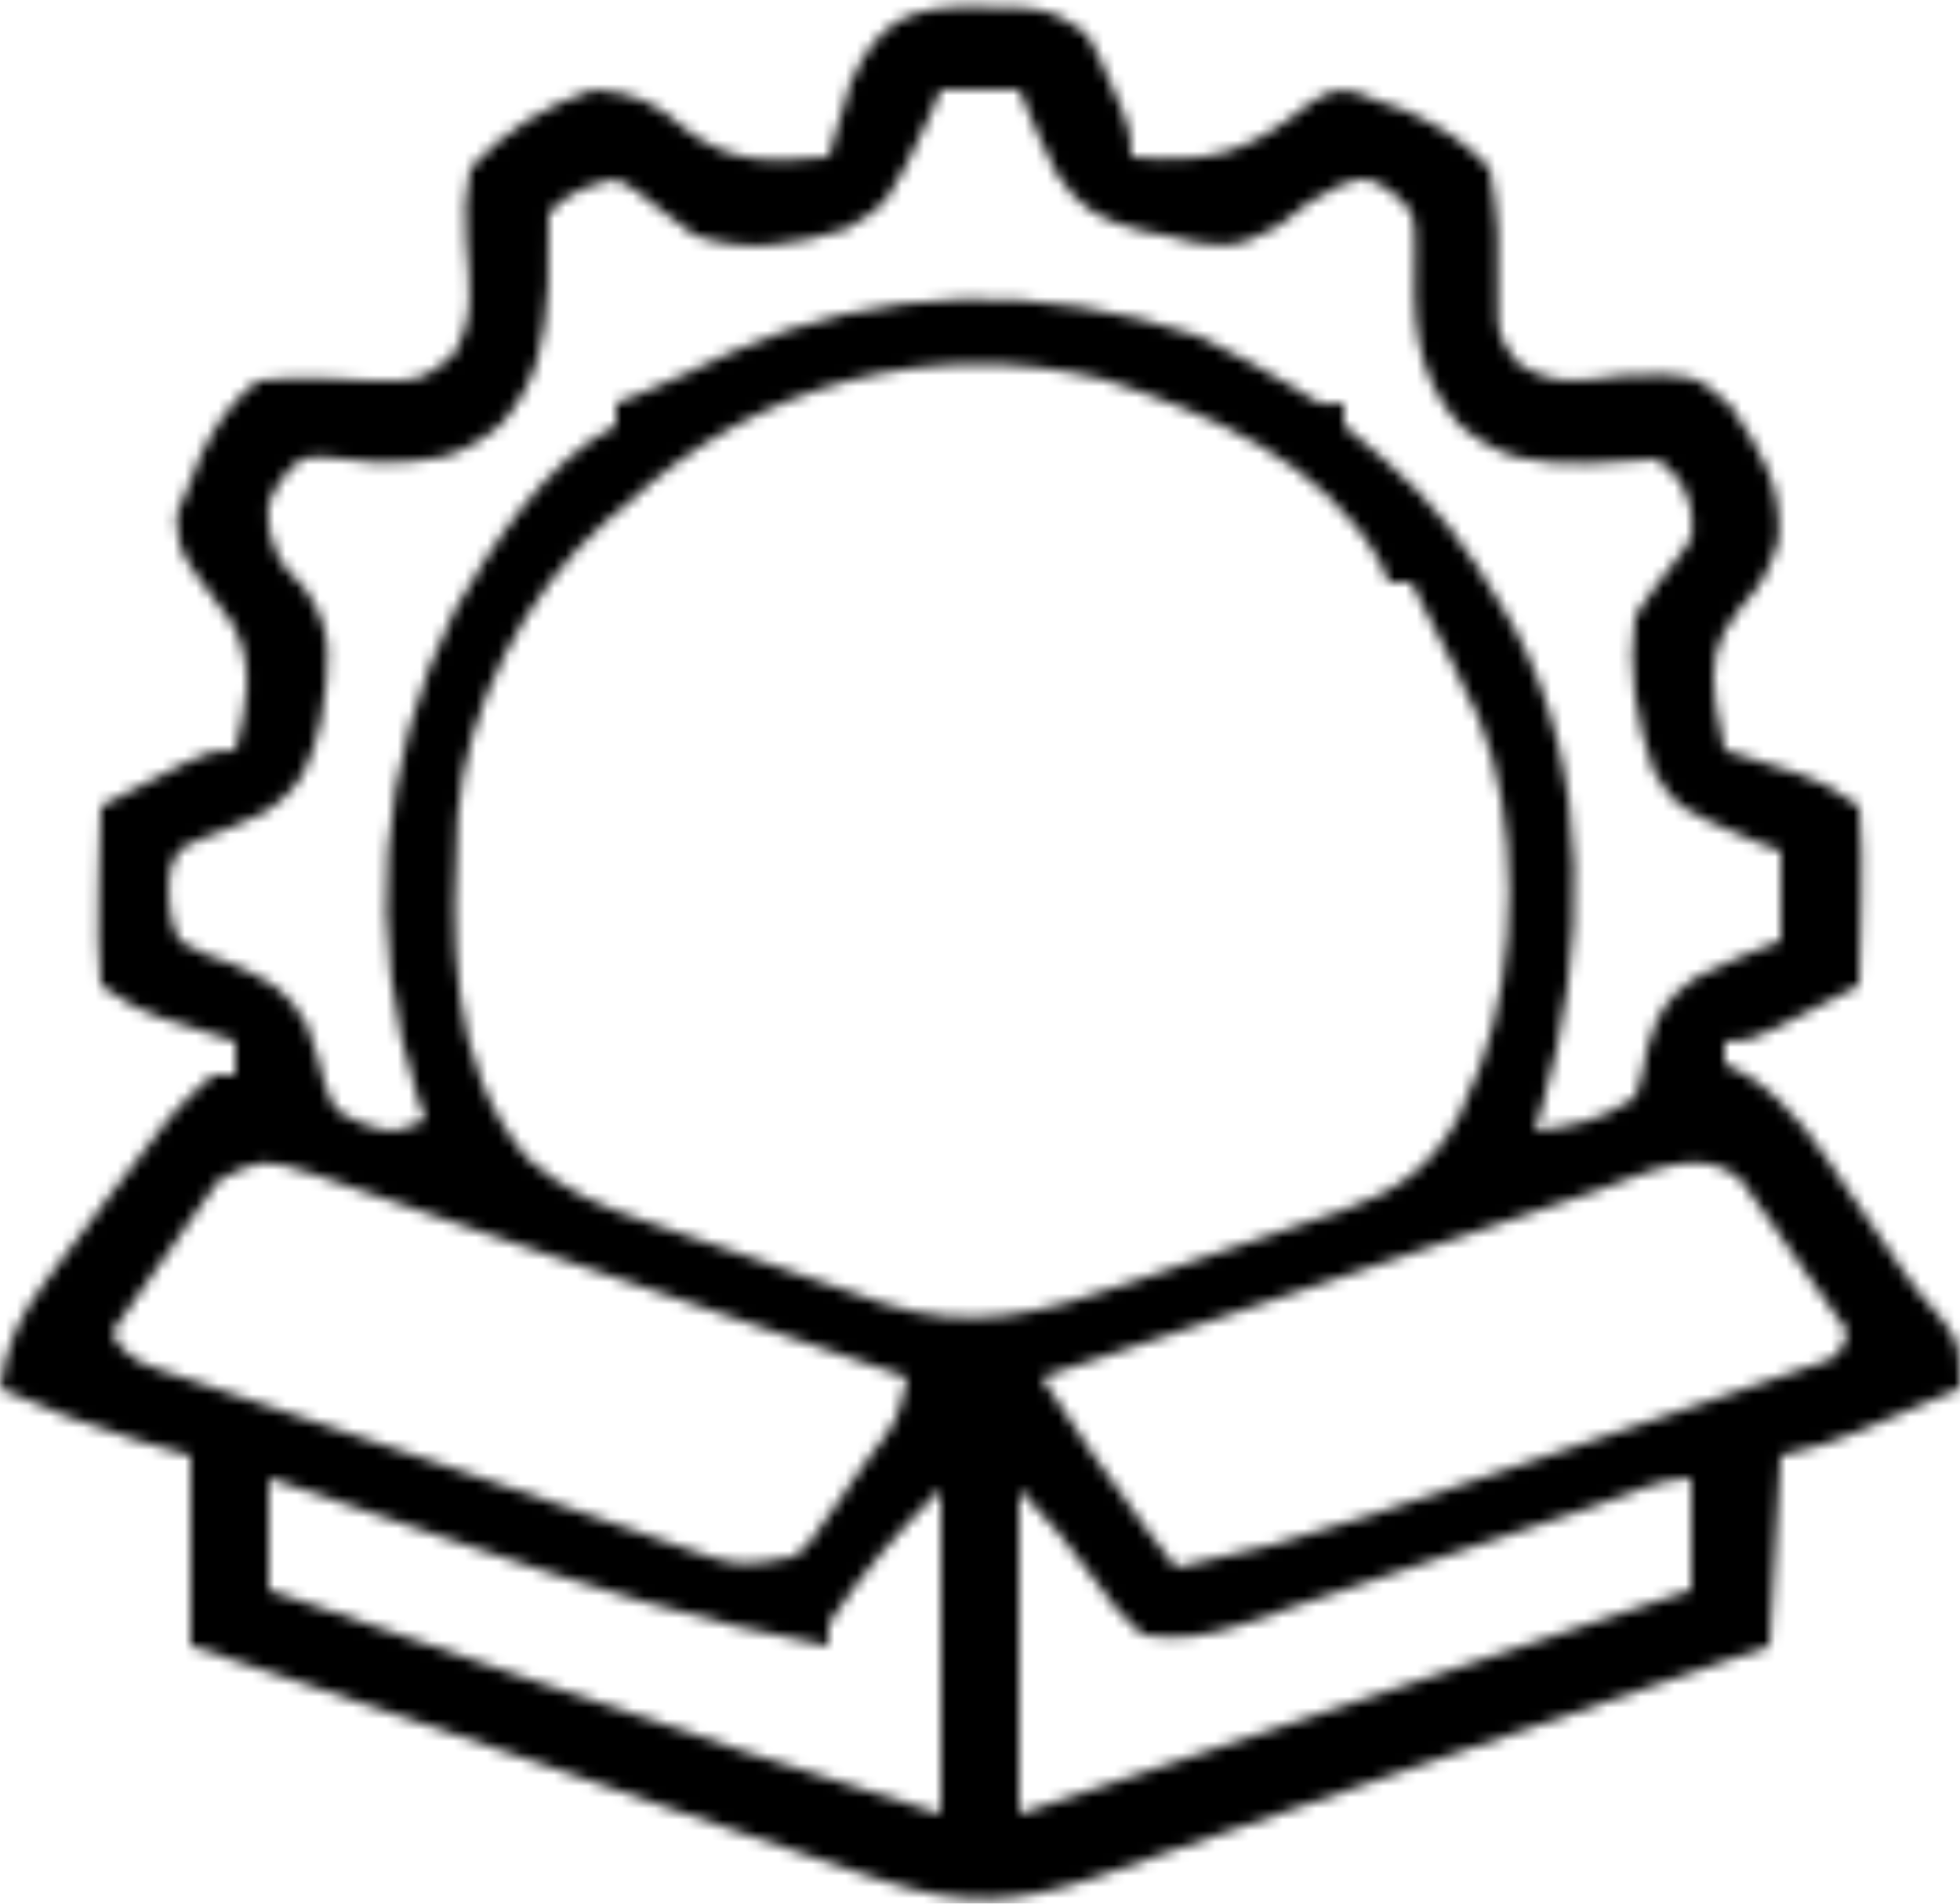 <svg width="175" height="170" viewBox="0 0 175 170" fill="none" xmlns="http://www.w3.org/2000/svg">
<mask id="path-1-inside-1_7551_3" fill="white">
<path d="M87.562 0.625C89.266 0.644 89.266 0.644 91.004 0.664C94 1 94 1 97 3C98.168 5.093 98.168 5.093 99.188 7.5C99.532 8.294 99.876 9.088 100.23 9.906C101 11.999 101 11.999 101 13.999C108.103 14.676 111.388 13.688 116.957 9.214C119 8 119 8 120.938 8.183C121.618 8.453 122.299 8.722 123 9C123.839 9.291 124.678 9.582 125.543 9.882C128.604 11.32 130.676 12.518 133 14.999C133.825 19.057 133.883 22.401 133.742 26.539C133.726 30.002 133.726 30.002 135.582 32.488C138.909 34.568 140.961 34.033 144.812 33.562C151.256 33.34 151.256 33.34 154.508 36.222C157.209 40.285 159.101 43.18 158.824 48.16C158.014 50.953 157.311 52.219 155.375 54.312C153.009 57.336 152.74 59.134 153.188 62.937C153.43 64.296 153.692 65.653 154 66.999C154.615 67.193 155.23 67.386 155.863 67.585C156.672 67.846 157.48 68.106 158.312 68.374C159.113 68.63 159.914 68.885 160.738 69.148C163 69.999 163 69.999 166 71.999C166.221 74.788 166.281 77.346 166.188 80.124C166.174 80.879 166.16 81.633 166.146 82.41C166.111 84.273 166.057 86.136 166 87.999C164.378 88.838 162.752 89.67 161.125 90.499C160.22 90.964 159.315 91.428 158.383 91.906C156 92.999 156 92.999 154 92.999C154 93.659 154 94.32 154 94.999C155.05 95.545 155.05 95.545 156.121 96.101C160.197 98.789 162.368 102.362 165.062 106.375C166.094 107.883 167.126 109.391 168.16 110.898C168.644 111.61 169.127 112.323 169.625 113.057C171.096 115.195 171.096 115.195 173.371 117.789C175 120 175 120 175 124C173.085 124.816 171.168 125.627 169.25 126.437C168.183 126.889 167.115 127.342 166.016 127.808C163 129 163 129 159 130C158.67 135.61 158.34 141.22 158 147C147.042 150.768 136.08 154.521 125.105 158.241C120.192 159.908 115.285 161.592 110.388 163.308C108.458 163.981 106.526 164.643 104.591 165.301C102.306 166.077 100.028 166.87 97.757 167.685C90.696 170.041 86.059 170.285 79 168C78.38 167.801 77.76 167.603 77.121 167.399C71.675 165.645 66.275 163.764 60.875 161.875C58.331 160.992 55.786 160.113 53.241 159.233C51.554 158.649 49.867 158.065 48.18 157.48C41.013 154.996 33.825 152.574 26.625 150.187C25.628 149.856 24.632 149.525 23.605 149.185C21.404 148.455 19.202 147.727 17 147C17 141.39 17 135.78 17 130C15.494 129.566 13.989 129.133 12.438 128.687C8.126 127.399 4.091 125.867 0 124C0.553 120.059 1.647 117.672 4.02 114.496C4.63 113.673 5.24 112.849 5.869 112.001C6.51 111.155 7.152 110.309 7.812 109.437C8.442 108.587 9.072 107.737 9.721 106.861C15.425 99.23 15.425 99.23 19 95.999C19.66 95.999 20.32 95.999 21 95.999C21 95.01 21 94.019 21 92.999C20.078 92.71 20.078 92.71 19.137 92.414C18.328 92.153 17.52 91.893 16.688 91.624C15.887 91.369 15.086 91.114 14.262 90.851C12 89.999 12 89.999 9 87.999C8.779 85.211 8.719 82.653 8.812 79.874C8.826 79.12 8.84 78.366 8.854 77.589C8.889 75.726 8.943 73.863 9 71.999C10.623 71.161 12.248 70.329 13.875 69.499C15.232 68.803 15.232 68.803 16.617 68.093C19 66.999 19 66.999 21 66.999C22.076 62.864 22.809 59.482 20.695 55.609C19.573 54.089 18.451 52.569 17.328 51.05C16 48.999 16 48.999 15.75 45.999C16.163 45.01 16.575 44.02 17 42.999C17.308 42.218 17.616 41.437 17.934 40.632C19.363 37.773 20.493 36.006 23 33.999C26.664 33.601 30.087 33.813 33.762 34.031C37.55 34.01 37.55 34.01 40.375 31.812C42.516 28.457 41.927 25.414 41.625 21.562C41.465 18.152 41.465 18.152 42 14.999C45.16 11.587 48.599 9.484 53 8C56.632 8.239 58.565 9.182 61.25 11.562C65.335 14.7 69.031 14.507 74 13.999C74.17 13.396 74.34 12.793 74.516 12.171C74.879 10.973 74.879 10.973 75.25 9.75C75.482 8.961 75.714 8.172 75.953 7.359C78.51 1.595 81.426 0.471 87.562 0.625ZM84 8C83.524 9.138 83.524 9.138 83.039 10.3C79.324 18.213 79.324 18.213 75.586 20.433C70.931 21.903 66.686 22.666 62 21C60.795 20.127 59.608 19.229 58.438 18.312C56.745 16.935 56.745 16.935 55 15.999C52.343 16.577 50.915 17.085 49 19C48.973 21.187 48.954 23.375 48.938 25.562C48.581 30.623 48.099 33.978 44.75 37.874C40.958 41.137 38.115 41.371 33.188 41.249C32.088 41.131 30.988 41.012 29.855 40.89C26.904 40.685 26.904 40.685 25.109 42.831C23.805 44.956 23.805 44.956 24.062 47.437C24.882 50.148 24.882 50.148 27.062 52.374C30.046 56.416 29.368 59.479 28.668 64.273C27.774 68.144 27.031 70.334 23.609 72.543C20.875 73.812 20.875 73.812 18.18 74.832C15.867 75.788 15.867 75.788 15.133 77.886C14.98 80.311 14.981 81.777 16 83.999C18.185 85.213 18.185 85.213 20.812 86.124C24.037 87.586 25.637 88.347 27.375 91.472C28.312 94.187 28.312 94.187 28.988 96.793C29.84 99.221 29.84 99.221 32.418 100.363C35.091 101.266 35.091 101.266 38 99.999C37.783 99.414 37.567 98.829 37.344 98.226C32.615 83.646 33.783 68.084 40.625 54.437C43.99 48.56 48.791 41.104 55 37.999C55 37.34 55 36.679 55 35.999C56.077 35.582 56.077 35.582 57.176 35.156C59.907 34.038 62.532 32.786 65.188 31.5C78.521 25.465 93.15 25.326 107 30C110.052 31.468 112.954 33.047 115.855 34.792C117.88 36.163 117.88 36.163 120 35.999C120 36.66 120 37.319 120 37.999C121.166 39.068 122.385 40.08 123.625 41.062C128.085 44.86 131.066 48.96 134 53.999C134.588 55.007 134.588 55.007 135.188 56.035C142.153 68.916 141.683 85.248 137.656 99.007C137.44 99.665 137.223 100.322 137 101C140.735 100.502 142.812 100.125 146 97.999C146.644 95.972 146.644 95.972 147.062 93.687C148.013 90.451 148.62 89.268 151.414 87.296C153.911 86.073 156.396 84.972 159 83.999C159 81.359 159 78.719 159 75.999C158.313 75.743 157.626 75.487 156.918 75.222C149.75 72.177 149.75 72.177 147.668 68.91C146.085 64.348 145.29 59.795 146 54.999C147.21 53.11 148.549 51.391 149.945 49.636C151.261 47.93 151.261 47.93 150.938 45.187C150.095 42.847 150.095 42.847 148 40.999C145.956 41.063 143.913 41.2 141.875 41.374C136.957 41.418 134.033 41.121 130.25 37.874C126.123 33.086 126.196 28.188 126.328 22.074C126.308 18.924 126.308 18.924 124.133 17.046C122.02 15.729 122.02 15.729 119.625 16.562C116.869 17.987 116.869 17.987 114.125 20.187C110.098 22.523 108.456 22.152 104 21C103.325 20.868 102.649 20.736 101.953 20.601C98.307 19.655 96.516 18.772 94.383 15.578C93.136 13.084 92.013 10.596 91 8C88.69 8 86.38 8 84 8ZM56 44.999C55.389 45.498 54.778 45.997 54.148 46.511C46.961 52.796 41.548 63.354 40.865 72.879C40.353 83.398 39.879 94.987 47.094 103.458C50.534 106.467 53.586 107.713 57.863 109.148C58.614 109.41 59.365 109.671 60.139 109.941C61.72 110.487 63.305 111.027 64.891 111.559C67.303 112.371 69.701 113.217 72.1 114.066C73.645 114.595 75.191 115.123 76.738 115.648C77.801 116.026 77.801 116.026 78.886 116.411C86.69 118.969 93.01 117.269 100.641 114.636C101.675 114.286 101.675 114.286 102.73 113.929C104.173 113.438 105.615 112.943 107.056 112.444C109.254 111.686 111.458 110.949 113.664 110.212C115.073 109.73 116.482 109.246 117.891 108.761C118.872 108.436 118.872 108.436 119.873 108.104C124.734 106.39 127.723 104.302 130.23 99.781C130.546 99.028 130.862 98.275 131.188 97.499C131.511 96.747 131.835 95.994 132.168 95.218C135.572 86.142 135.71 73.005 132 64.035C131.67 63.363 131.34 62.691 131 61.999C130.567 61.091 130.134 60.182 129.688 59.246C128.495 56.809 127.267 54.398 126 51.999C125.34 51.999 124.68 51.999 124 51.999C123.751 51.421 123.502 50.842 123.246 50.246C118.226 41.197 107.961 36.939 98.602 33.894C83.247 30.08 67.492 34.235 56 44.999ZM19.536 105.376C19.096 106.005 18.656 106.633 18.203 107.281C17.72 107.958 17.236 108.634 16.738 109.332C16.247 110.047 15.756 110.762 15.25 111.5C14.743 112.215 14.237 112.93 13.715 113.667C12.465 115.437 11.231 117.217 10 119C11.365 121.73 13.141 121.924 15.913 122.877C16.607 123.107 17.301 123.337 18.016 123.574C18.735 123.819 19.454 124.064 20.196 124.316C22.545 125.114 24.897 125.901 27.25 126.687C28.854 127.228 30.459 127.769 32.063 128.311C35.242 129.383 38.423 130.452 41.604 131.518C45.364 132.781 49.111 134.074 52.855 135.382C53.819 135.715 54.782 136.048 55.774 136.391C57.504 136.989 59.232 137.594 60.956 138.207C65.976 139.973 65.976 139.973 71 139C72.435 137.65 72.435 137.65 73.578 135.91C74.016 135.29 74.455 134.671 74.906 134.033C75.35 133.382 75.793 132.732 76.25 132.062C76.709 131.416 77.168 130.769 77.641 130.103C80.146 126.858 80.146 126.858 81 123C75.436 121.097 69.871 119.194 64.307 117.293C62.421 116.648 60.535 116.003 58.649 115.358C53.261 113.516 47.872 111.678 42.482 109.846C40.137 109.046 37.795 108.238 35.454 107.427C34.106 106.965 32.758 106.504 31.41 106.042C30.258 105.644 29.105 105.246 27.918 104.836C23.451 103.435 23.451 103.435 19.536 105.376ZM142.473 106.378C141.735 106.626 140.997 106.874 140.237 107.129C137.844 107.935 135.453 108.748 133.062 109.562C131.428 110.114 129.793 110.665 128.157 111.215C124.925 112.304 121.694 113.396 118.463 114.49C112.732 116.43 106.992 118.342 101.25 120.25C99.609 120.796 97.969 121.343 96.328 121.89C95.23 122.256 94.132 122.622 93 123C97.533 129.889 97.533 129.889 102.375 136.562C103.25 137.708 104.125 138.854 105 140C110.892 138.79 116.568 137.287 122.262 135.355C123.015 135.103 123.768 134.852 124.544 134.592C126.127 134.062 127.709 133.53 129.291 132.996C131.663 132.195 134.037 131.4 136.412 130.607C140.222 129.331 144.027 128.041 147.829 126.741C149.268 126.25 150.707 125.76 152.148 125.274C154.128 124.602 156.106 123.922 158.082 123.238C159.205 122.853 160.327 122.468 161.484 122.071C164.139 121.261 164.139 121.261 165 119C163.265 116.487 161.514 113.991 159.75 111.5C159.013 110.426 159.013 110.426 158.262 109.332C157.778 108.655 157.295 107.978 156.797 107.281C156.357 106.652 155.917 106.024 155.464 105.376C151.903 102.027 146.51 104.993 142.473 106.378ZM24 132C24 135.3 24 138.6 24 142C29.972 144.047 35.946 146.091 41.92 148.134C43.945 148.826 45.97 149.519 47.994 150.214C59.949 154.312 71.917 158.296 84 162C84 152.43 84 142.86 84 133C79.939 137.061 77.093 140.315 74 145C74 145.66 74 146.32 74 147C62.659 144.925 52.008 141.536 41.125 137.812C39.455 137.247 37.784 136.682 36.113 136.119C32.073 134.754 28.035 133.379 24 132ZM142.238 134.554C141.455 134.816 140.671 135.077 139.864 135.347C137.347 136.188 134.83 137.031 132.312 137.875C130.634 138.436 128.954 138.997 127.275 139.558C124.173 140.595 121.071 141.632 117.97 142.671C117.292 142.897 116.614 143.123 115.915 143.357C114.163 143.945 112.415 144.546 110.668 145.149C107.51 146.156 105.29 146.485 102 146C99.769 143.917 99.769 143.917 97.812 141.187C95.627 138.2 93.63 135.629 91 133C91 142.57 91 152.14 91 162C93.32 161.226 95.641 160.453 98.031 159.656C115.688 153.77 133.344 147.885 151 142C151 138.7 151 135.4 151 132C148.152 132 144.955 133.643 142.238 134.554Z"/>
</mask>
<path d="M87.562 0.625C89.266 0.644 89.266 0.644 91.004 0.664C94 1 94 1 97 3C98.168 5.093 98.168 5.093 99.188 7.5C99.532 8.294 99.876 9.088 100.23 9.906C101 11.999 101 11.999 101 13.999C108.103 14.676 111.388 13.688 116.957 9.214C119 8 119 8 120.938 8.183C121.618 8.453 122.299 8.722 123 9C123.839 9.291 124.678 9.582 125.543 9.882C128.604 11.32 130.676 12.518 133 14.999C133.825 19.057 133.883 22.401 133.742 26.539C133.726 30.002 133.726 30.002 135.582 32.488C138.909 34.568 140.961 34.033 144.812 33.562C151.256 33.34 151.256 33.34 154.508 36.222C157.209 40.285 159.101 43.18 158.824 48.16C158.014 50.953 157.311 52.219 155.375 54.312C153.009 57.336 152.74 59.134 153.188 62.937C153.43 64.296 153.692 65.653 154 66.999C154.615 67.193 155.23 67.386 155.863 67.585C156.672 67.846 157.48 68.106 158.312 68.374C159.113 68.63 159.914 68.885 160.738 69.148C163 69.999 163 69.999 166 71.999C166.221 74.788 166.281 77.346 166.188 80.124C166.174 80.879 166.16 81.633 166.146 82.41C166.111 84.273 166.057 86.136 166 87.999C164.378 88.838 162.752 89.67 161.125 90.499C160.22 90.964 159.315 91.428 158.383 91.906C156 92.999 156 92.999 154 92.999C154 93.659 154 94.32 154 94.999C155.05 95.545 155.05 95.545 156.121 96.101C160.197 98.789 162.368 102.362 165.062 106.375C166.094 107.883 167.126 109.391 168.16 110.898C168.644 111.61 169.127 112.323 169.625 113.057C171.096 115.195 171.096 115.195 173.371 117.789C175 120 175 120 175 124C173.085 124.816 171.168 125.627 169.25 126.437C168.183 126.889 167.115 127.342 166.016 127.808C163 129 163 129 159 130C158.67 135.61 158.34 141.22 158 147C147.042 150.768 136.08 154.521 125.105 158.241C120.192 159.908 115.285 161.592 110.388 163.308C108.458 163.981 106.526 164.643 104.591 165.301C102.306 166.077 100.028 166.87 97.757 167.685C90.696 170.041 86.059 170.285 79 168C78.38 167.801 77.76 167.603 77.121 167.399C71.675 165.645 66.275 163.764 60.875 161.875C58.331 160.992 55.786 160.113 53.241 159.233C51.554 158.649 49.867 158.065 48.18 157.48C41.013 154.996 33.825 152.574 26.625 150.187C25.628 149.856 24.632 149.525 23.605 149.185C21.404 148.455 19.202 147.727 17 147C17 141.39 17 135.78 17 130C15.494 129.566 13.989 129.133 12.438 128.687C8.126 127.399 4.091 125.867 0 124C0.553 120.059 1.647 117.672 4.02 114.496C4.63 113.673 5.24 112.849 5.869 112.001C6.51 111.155 7.152 110.309 7.812 109.437C8.442 108.587 9.072 107.737 9.721 106.861C15.425 99.23 15.425 99.23 19 95.999C19.66 95.999 20.32 95.999 21 95.999C21 95.01 21 94.019 21 92.999C20.078 92.71 20.078 92.71 19.137 92.414C18.328 92.153 17.52 91.893 16.688 91.624C15.887 91.369 15.086 91.114 14.262 90.851C12 89.999 12 89.999 9 87.999C8.779 85.211 8.719 82.653 8.812 79.874C8.826 79.12 8.84 78.366 8.854 77.589C8.889 75.726 8.943 73.863 9 71.999C10.623 71.161 12.248 70.329 13.875 69.499C15.232 68.803 15.232 68.803 16.617 68.093C19 66.999 19 66.999 21 66.999C22.076 62.864 22.809 59.482 20.695 55.609C19.573 54.089 18.451 52.569 17.328 51.05C16 48.999 16 48.999 15.75 45.999C16.163 45.01 16.575 44.02 17 42.999C17.308 42.218 17.616 41.437 17.934 40.632C19.363 37.773 20.493 36.006 23 33.999C26.664 33.601 30.087 33.813 33.762 34.031C37.55 34.01 37.55 34.01 40.375 31.812C42.516 28.457 41.927 25.414 41.625 21.562C41.465 18.152 41.465 18.152 42 14.999C45.16 11.587 48.599 9.484 53 8C56.632 8.239 58.565 9.182 61.25 11.562C65.335 14.7 69.031 14.507 74 13.999C74.17 13.396 74.34 12.793 74.516 12.171C74.879 10.973 74.879 10.973 75.25 9.75C75.482 8.961 75.714 8.172 75.953 7.359C78.51 1.595 81.426 0.471 87.562 0.625ZM84 8C83.524 9.138 83.524 9.138 83.039 10.3C79.324 18.213 79.324 18.213 75.586 20.433C70.931 21.903 66.686 22.666 62 21C60.795 20.127 59.608 19.229 58.438 18.312C56.745 16.935 56.745 16.935 55 15.999C52.343 16.577 50.915 17.085 49 19C48.973 21.187 48.954 23.375 48.938 25.562C48.581 30.623 48.099 33.978 44.75 37.874C40.958 41.137 38.115 41.371 33.188 41.249C32.088 41.131 30.988 41.012 29.855 40.89C26.904 40.685 26.904 40.685 25.109 42.831C23.805 44.956 23.805 44.956 24.062 47.437C24.882 50.148 24.882 50.148 27.062 52.374C30.046 56.416 29.368 59.479 28.668 64.273C27.774 68.144 27.031 70.334 23.609 72.543C20.875 73.812 20.875 73.812 18.18 74.832C15.867 75.788 15.867 75.788 15.133 77.886C14.98 80.311 14.981 81.777 16 83.999C18.185 85.213 18.185 85.213 20.812 86.124C24.037 87.586 25.637 88.347 27.375 91.472C28.312 94.187 28.312 94.187 28.988 96.793C29.84 99.221 29.84 99.221 32.418 100.363C35.091 101.266 35.091 101.266 38 99.999C37.783 99.414 37.567 98.829 37.344 98.226C32.615 83.646 33.783 68.084 40.625 54.437C43.99 48.56 48.791 41.104 55 37.999C55 37.34 55 36.679 55 35.999C56.077 35.582 56.077 35.582 57.176 35.156C59.907 34.038 62.532 32.786 65.188 31.5C78.521 25.465 93.15 25.326 107 30C110.052 31.468 112.954 33.047 115.855 34.792C117.88 36.163 117.88 36.163 120 35.999C120 36.66 120 37.319 120 37.999C121.166 39.068 122.385 40.08 123.625 41.062C128.085 44.86 131.066 48.96 134 53.999C134.588 55.007 134.588 55.007 135.188 56.035C142.153 68.916 141.683 85.248 137.656 99.007C137.44 99.665 137.223 100.322 137 101C140.735 100.502 142.812 100.125 146 97.999C146.644 95.972 146.644 95.972 147.062 93.687C148.013 90.451 148.62 89.268 151.414 87.296C153.911 86.073 156.396 84.972 159 83.999C159 81.359 159 78.719 159 75.999C158.313 75.743 157.626 75.487 156.918 75.222C149.75 72.177 149.75 72.177 147.668 68.91C146.085 64.348 145.29 59.795 146 54.999C147.21 53.11 148.549 51.391 149.945 49.636C151.261 47.93 151.261 47.93 150.938 45.187C150.095 42.847 150.095 42.847 148 40.999C145.956 41.063 143.913 41.2 141.875 41.374C136.957 41.418 134.033 41.121 130.25 37.874C126.123 33.086 126.196 28.188 126.328 22.074C126.308 18.924 126.308 18.924 124.133 17.046C122.02 15.729 122.02 15.729 119.625 16.562C116.869 17.987 116.869 17.987 114.125 20.187C110.098 22.523 108.456 22.152 104 21C103.325 20.868 102.649 20.736 101.953 20.601C98.307 19.655 96.516 18.772 94.383 15.578C93.136 13.084 92.013 10.596 91 8C88.69 8 86.38 8 84 8ZM56 44.999C55.389 45.498 54.778 45.997 54.148 46.511C46.961 52.796 41.548 63.354 40.865 72.879C40.353 83.398 39.879 94.987 47.094 103.458C50.534 106.467 53.586 107.713 57.863 109.148C58.614 109.41 59.365 109.671 60.139 109.941C61.72 110.487 63.305 111.027 64.891 111.559C67.303 112.371 69.701 113.217 72.1 114.066C73.645 114.595 75.191 115.123 76.738 115.648C77.801 116.026 77.801 116.026 78.886 116.411C86.69 118.969 93.01 117.269 100.641 114.636C101.675 114.286 101.675 114.286 102.73 113.929C104.173 113.438 105.615 112.943 107.056 112.444C109.254 111.686 111.458 110.949 113.664 110.212C115.073 109.73 116.482 109.246 117.891 108.761C118.872 108.436 118.872 108.436 119.873 108.104C124.734 106.39 127.723 104.302 130.23 99.781C130.546 99.028 130.862 98.275 131.188 97.499C131.511 96.747 131.835 95.994 132.168 95.218C135.572 86.142 135.71 73.005 132 64.035C131.67 63.363 131.34 62.691 131 61.999C130.567 61.091 130.134 60.182 129.688 59.246C128.495 56.809 127.267 54.398 126 51.999C125.34 51.999 124.68 51.999 124 51.999C123.751 51.421 123.502 50.842 123.246 50.246C118.226 41.197 107.961 36.939 98.602 33.894C83.247 30.08 67.492 34.235 56 44.999ZM19.536 105.376C19.096 106.005 18.656 106.633 18.203 107.281C17.72 107.958 17.236 108.634 16.738 109.332C16.247 110.047 15.756 110.762 15.25 111.5C14.743 112.215 14.237 112.93 13.715 113.667C12.465 115.437 11.231 117.217 10 119C11.365 121.73 13.141 121.924 15.913 122.877C16.607 123.107 17.301 123.337 18.016 123.574C18.735 123.819 19.454 124.064 20.196 124.316C22.545 125.114 24.897 125.901 27.25 126.687C28.854 127.228 30.459 127.769 32.063 128.311C35.242 129.383 38.423 130.452 41.604 131.518C45.364 132.781 49.111 134.074 52.855 135.382C53.819 135.715 54.782 136.048 55.774 136.391C57.504 136.989 59.232 137.594 60.956 138.207C65.976 139.973 65.976 139.973 71 139C72.435 137.65 72.435 137.65 73.578 135.91C74.016 135.29 74.455 134.671 74.906 134.033C75.35 133.382 75.793 132.732 76.25 132.062C76.709 131.416 77.168 130.769 77.641 130.103C80.146 126.858 80.146 126.858 81 123C75.436 121.097 69.871 119.194 64.307 117.293C62.421 116.648 60.535 116.003 58.649 115.358C53.261 113.516 47.872 111.678 42.482 109.846C40.137 109.046 37.795 108.238 35.454 107.427C34.106 106.965 32.758 106.504 31.41 106.042C30.258 105.644 29.105 105.246 27.918 104.836C23.451 103.435 23.451 103.435 19.536 105.376ZM142.473 106.378C141.735 106.626 140.997 106.874 140.237 107.129C137.844 107.935 135.453 108.748 133.062 109.562C131.428 110.114 129.793 110.665 128.157 111.215C124.925 112.304 121.694 113.396 118.463 114.49C112.732 116.43 106.992 118.342 101.25 120.25C99.609 120.796 97.969 121.343 96.328 121.89C95.23 122.256 94.132 122.622 93 123C97.533 129.889 97.533 129.889 102.375 136.562C103.25 137.708 104.125 138.854 105 140C110.892 138.79 116.568 137.287 122.262 135.355C123.015 135.103 123.768 134.852 124.544 134.592C126.127 134.062 127.709 133.53 129.291 132.996C131.663 132.195 134.037 131.4 136.412 130.607C140.222 129.331 144.027 128.041 147.829 126.741C149.268 126.25 150.707 125.76 152.148 125.274C154.128 124.602 156.106 123.922 158.082 123.238C159.205 122.853 160.327 122.468 161.484 122.071C164.139 121.261 164.139 121.261 165 119C163.265 116.487 161.514 113.991 159.75 111.5C159.013 110.426 159.013 110.426 158.262 109.332C157.778 108.655 157.295 107.978 156.797 107.281C156.357 106.652 155.917 106.024 155.464 105.376C151.903 102.027 146.51 104.993 142.473 106.378ZM24 132C24 135.3 24 138.6 24 142C29.972 144.047 35.946 146.091 41.92 148.134C43.945 148.826 45.97 149.519 47.994 150.214C59.949 154.312 71.917 158.296 84 162C84 152.43 84 142.86 84 133C79.939 137.061 77.093 140.315 74 145C74 145.66 74 146.32 74 147C62.659 144.925 52.008 141.536 41.125 137.812C39.455 137.247 37.784 136.682 36.113 136.119C32.073 134.754 28.035 133.379 24 132ZM142.238 134.554C141.455 134.816 140.671 135.077 139.864 135.347C137.347 136.188 134.83 137.031 132.312 137.875C130.634 138.436 128.954 138.997 127.275 139.558C124.173 140.595 121.071 141.632 117.97 142.671C117.292 142.897 116.614 143.123 115.915 143.357C114.163 143.945 112.415 144.546 110.668 145.149C107.51 146.156 105.29 146.485 102 146C99.769 143.917 99.769 143.917 97.812 141.187C95.627 138.2 93.63 135.629 91 133C91 142.57 91 152.14 91 162C93.32 161.226 95.641 160.453 98.031 159.656C115.688 153.77 133.344 147.885 151 142C151 138.7 151 135.4 151 132C148.152 132 144.955 133.643 142.238 134.554Z" stroke="black" stroke-width="14" mask="url(#path-1-inside-1_7551_3)"/>
</svg>
